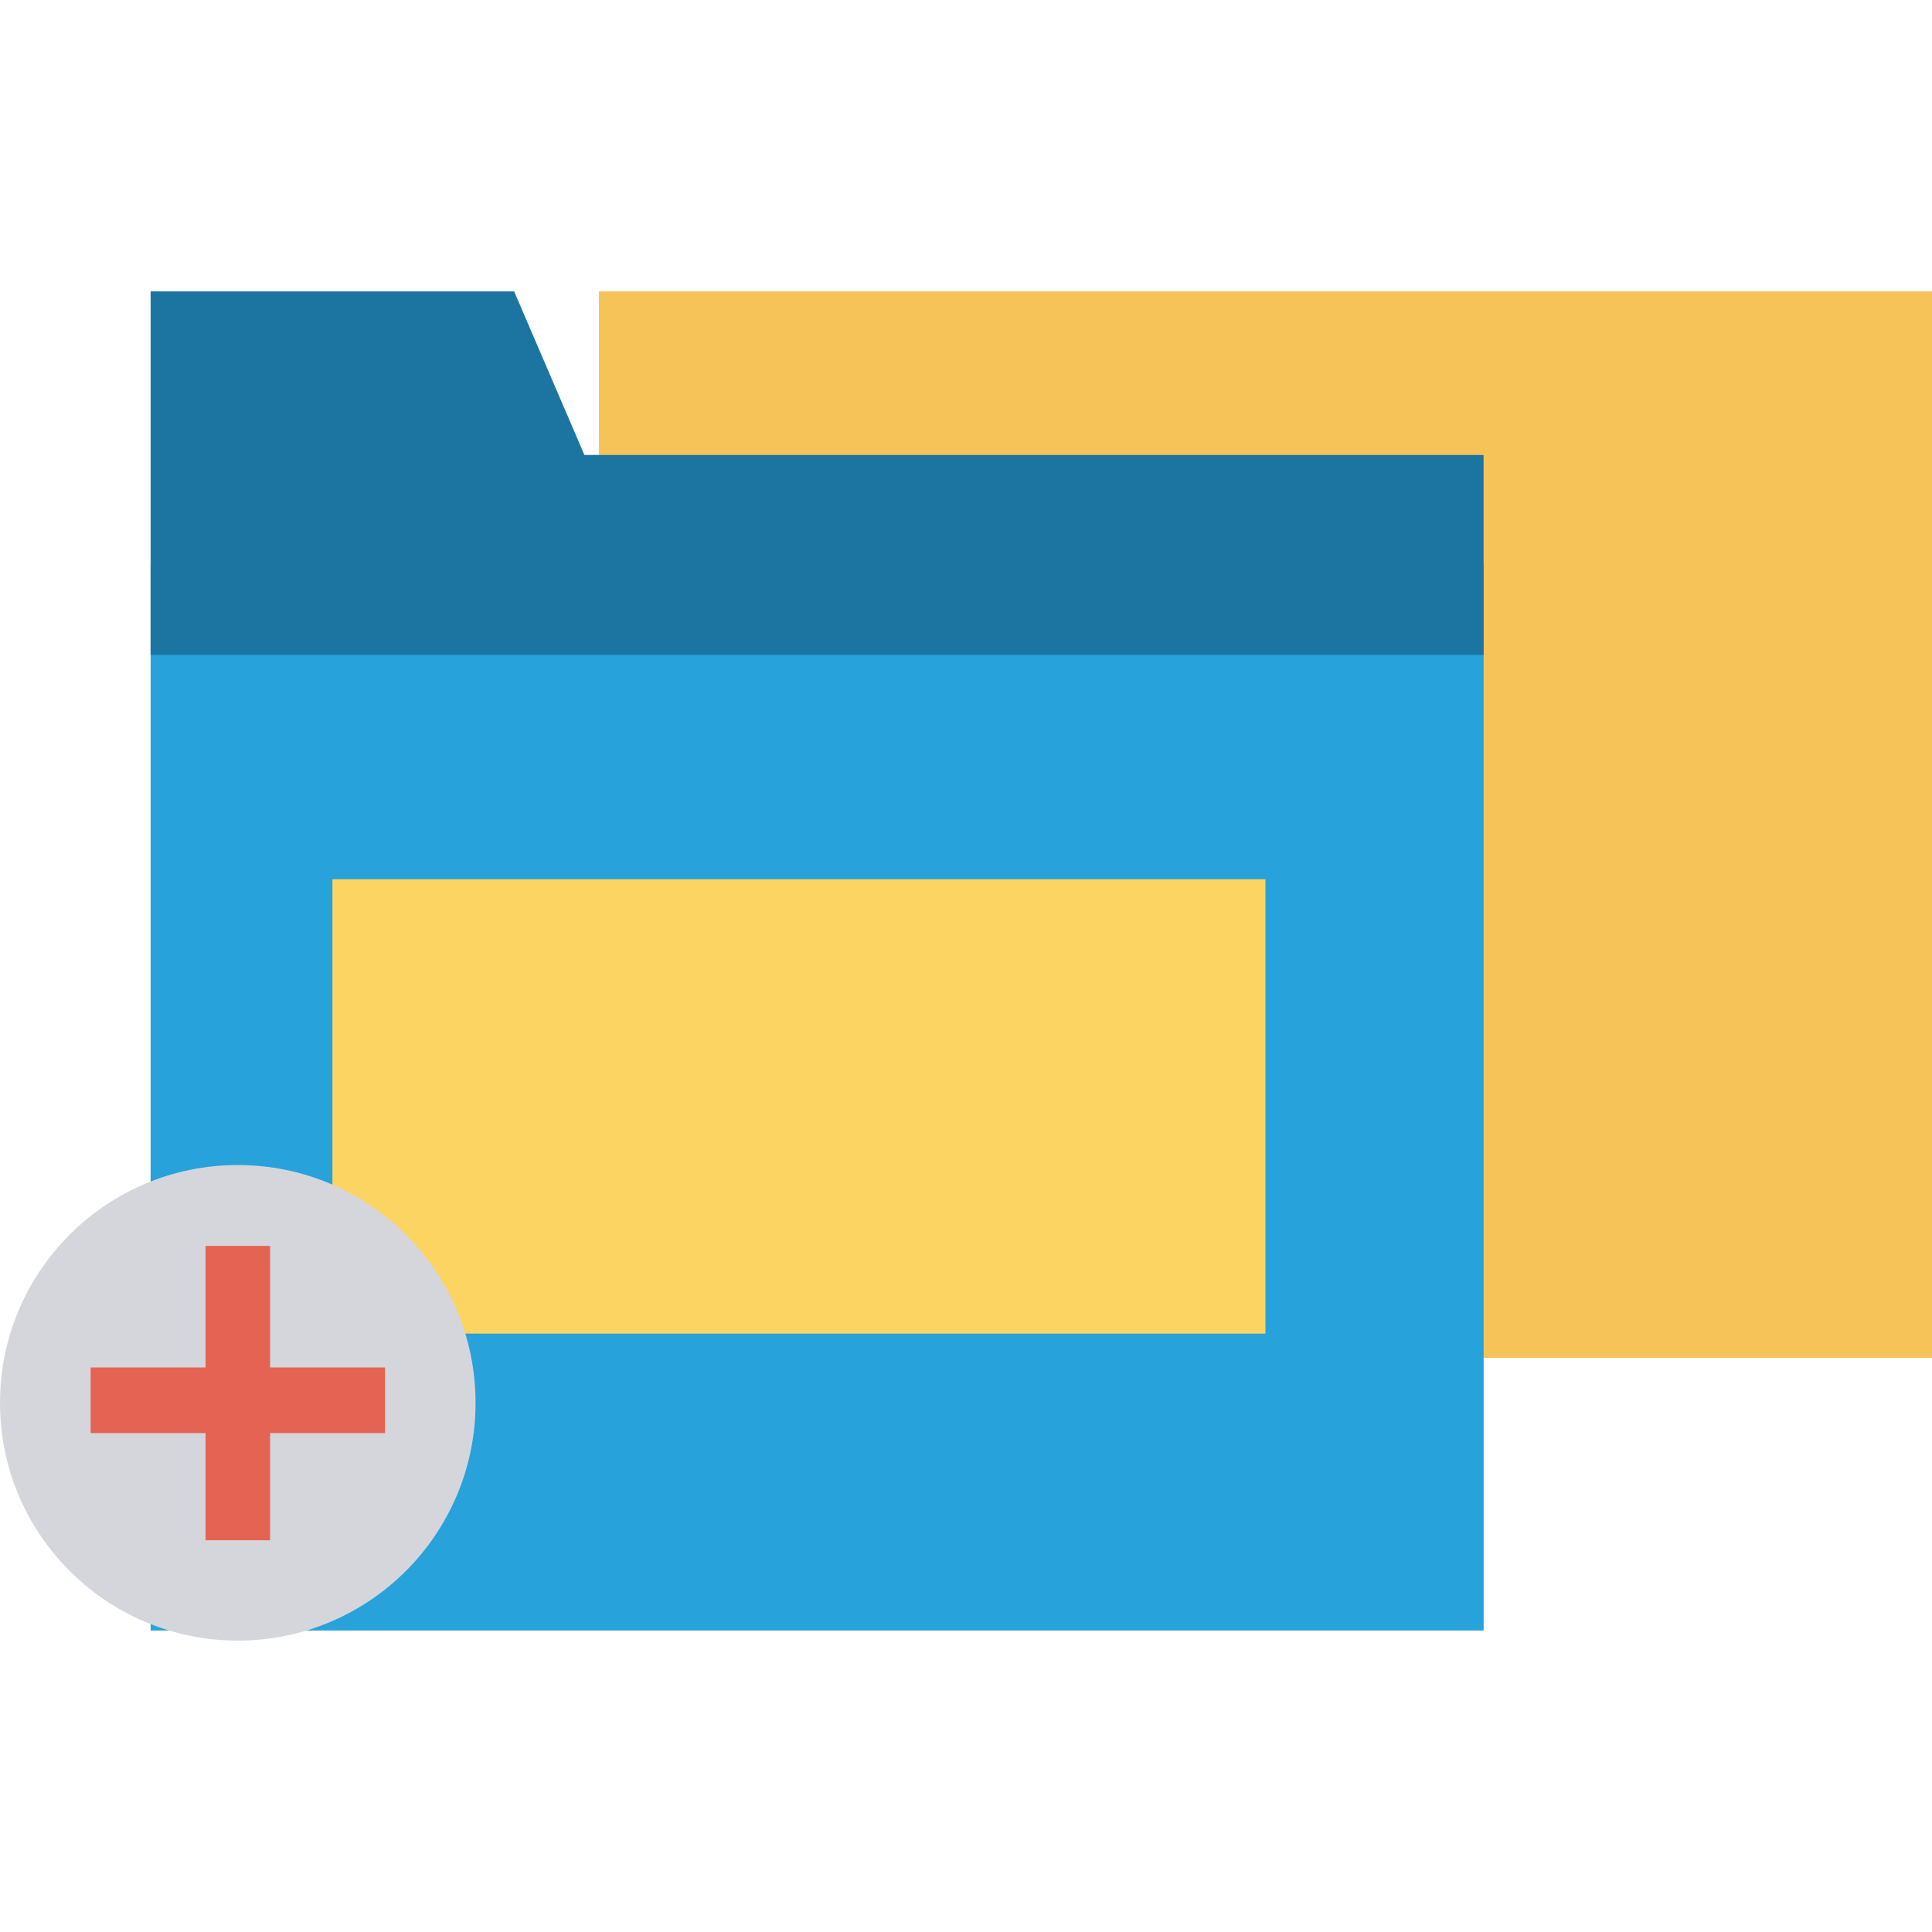 <?xml version="1.0" encoding="iso-8859-1"?>
<!-- Generator: Adobe Illustrator 19.0.0, SVG Export Plug-In . SVG Version: 6.00 Build 0)  -->
<svg xmlns="http://www.w3.org/2000/svg" xmlns:xlink="http://www.w3.org/1999/xlink" version="1.1" id="Capa_1" x="0px" y="0px" viewBox="0 0 409.616 409.616" style="enable-background:new 0 0 409.616 409.616;" xml:space="preserve">
<rect x="126.992" y="61.79" style="fill:#F6C358;" width="282.624" height="226.099"/>
<rect x="31.934" y="119.595" style="fill:#27A2DB;" width="282.624" height="226.099"/>
<polygon style="fill:#1C75A1;" points="123.905,96.465 109.01,61.781 31.934,61.781 31.934,96.465 31.934,138.856 314.546,138.856   314.546,96.465 "/>
<rect x="70.473" y="186.411" style="fill:#FCD462;" width="197.827" height="96.343"/>
<ellipse style="fill:#D5D6DB;" cx="50.414" cy="297.421" rx="50.412" ry="50.412"/>
<polygon style="fill:#E56353;" points="81.626,289.927 57.262,289.927 57.262,264.153 43.578,264.153 43.578,289.927   19.215,289.927 19.215,303.84 43.578,303.84 43.578,326.564 57.262,326.564 57.262,303.84 81.626,303.84 "/>
<g>
</g>
<g>
</g>
<g>
</g>
<g>
</g>
<g>
</g>
<g>
</g>
<g>
</g>
<g>
</g>
<g>
</g>
<g>
</g>
<g>
</g>
<g>
</g>
<g>
</g>
<g>
</g>
<g>
</g>
</svg>
